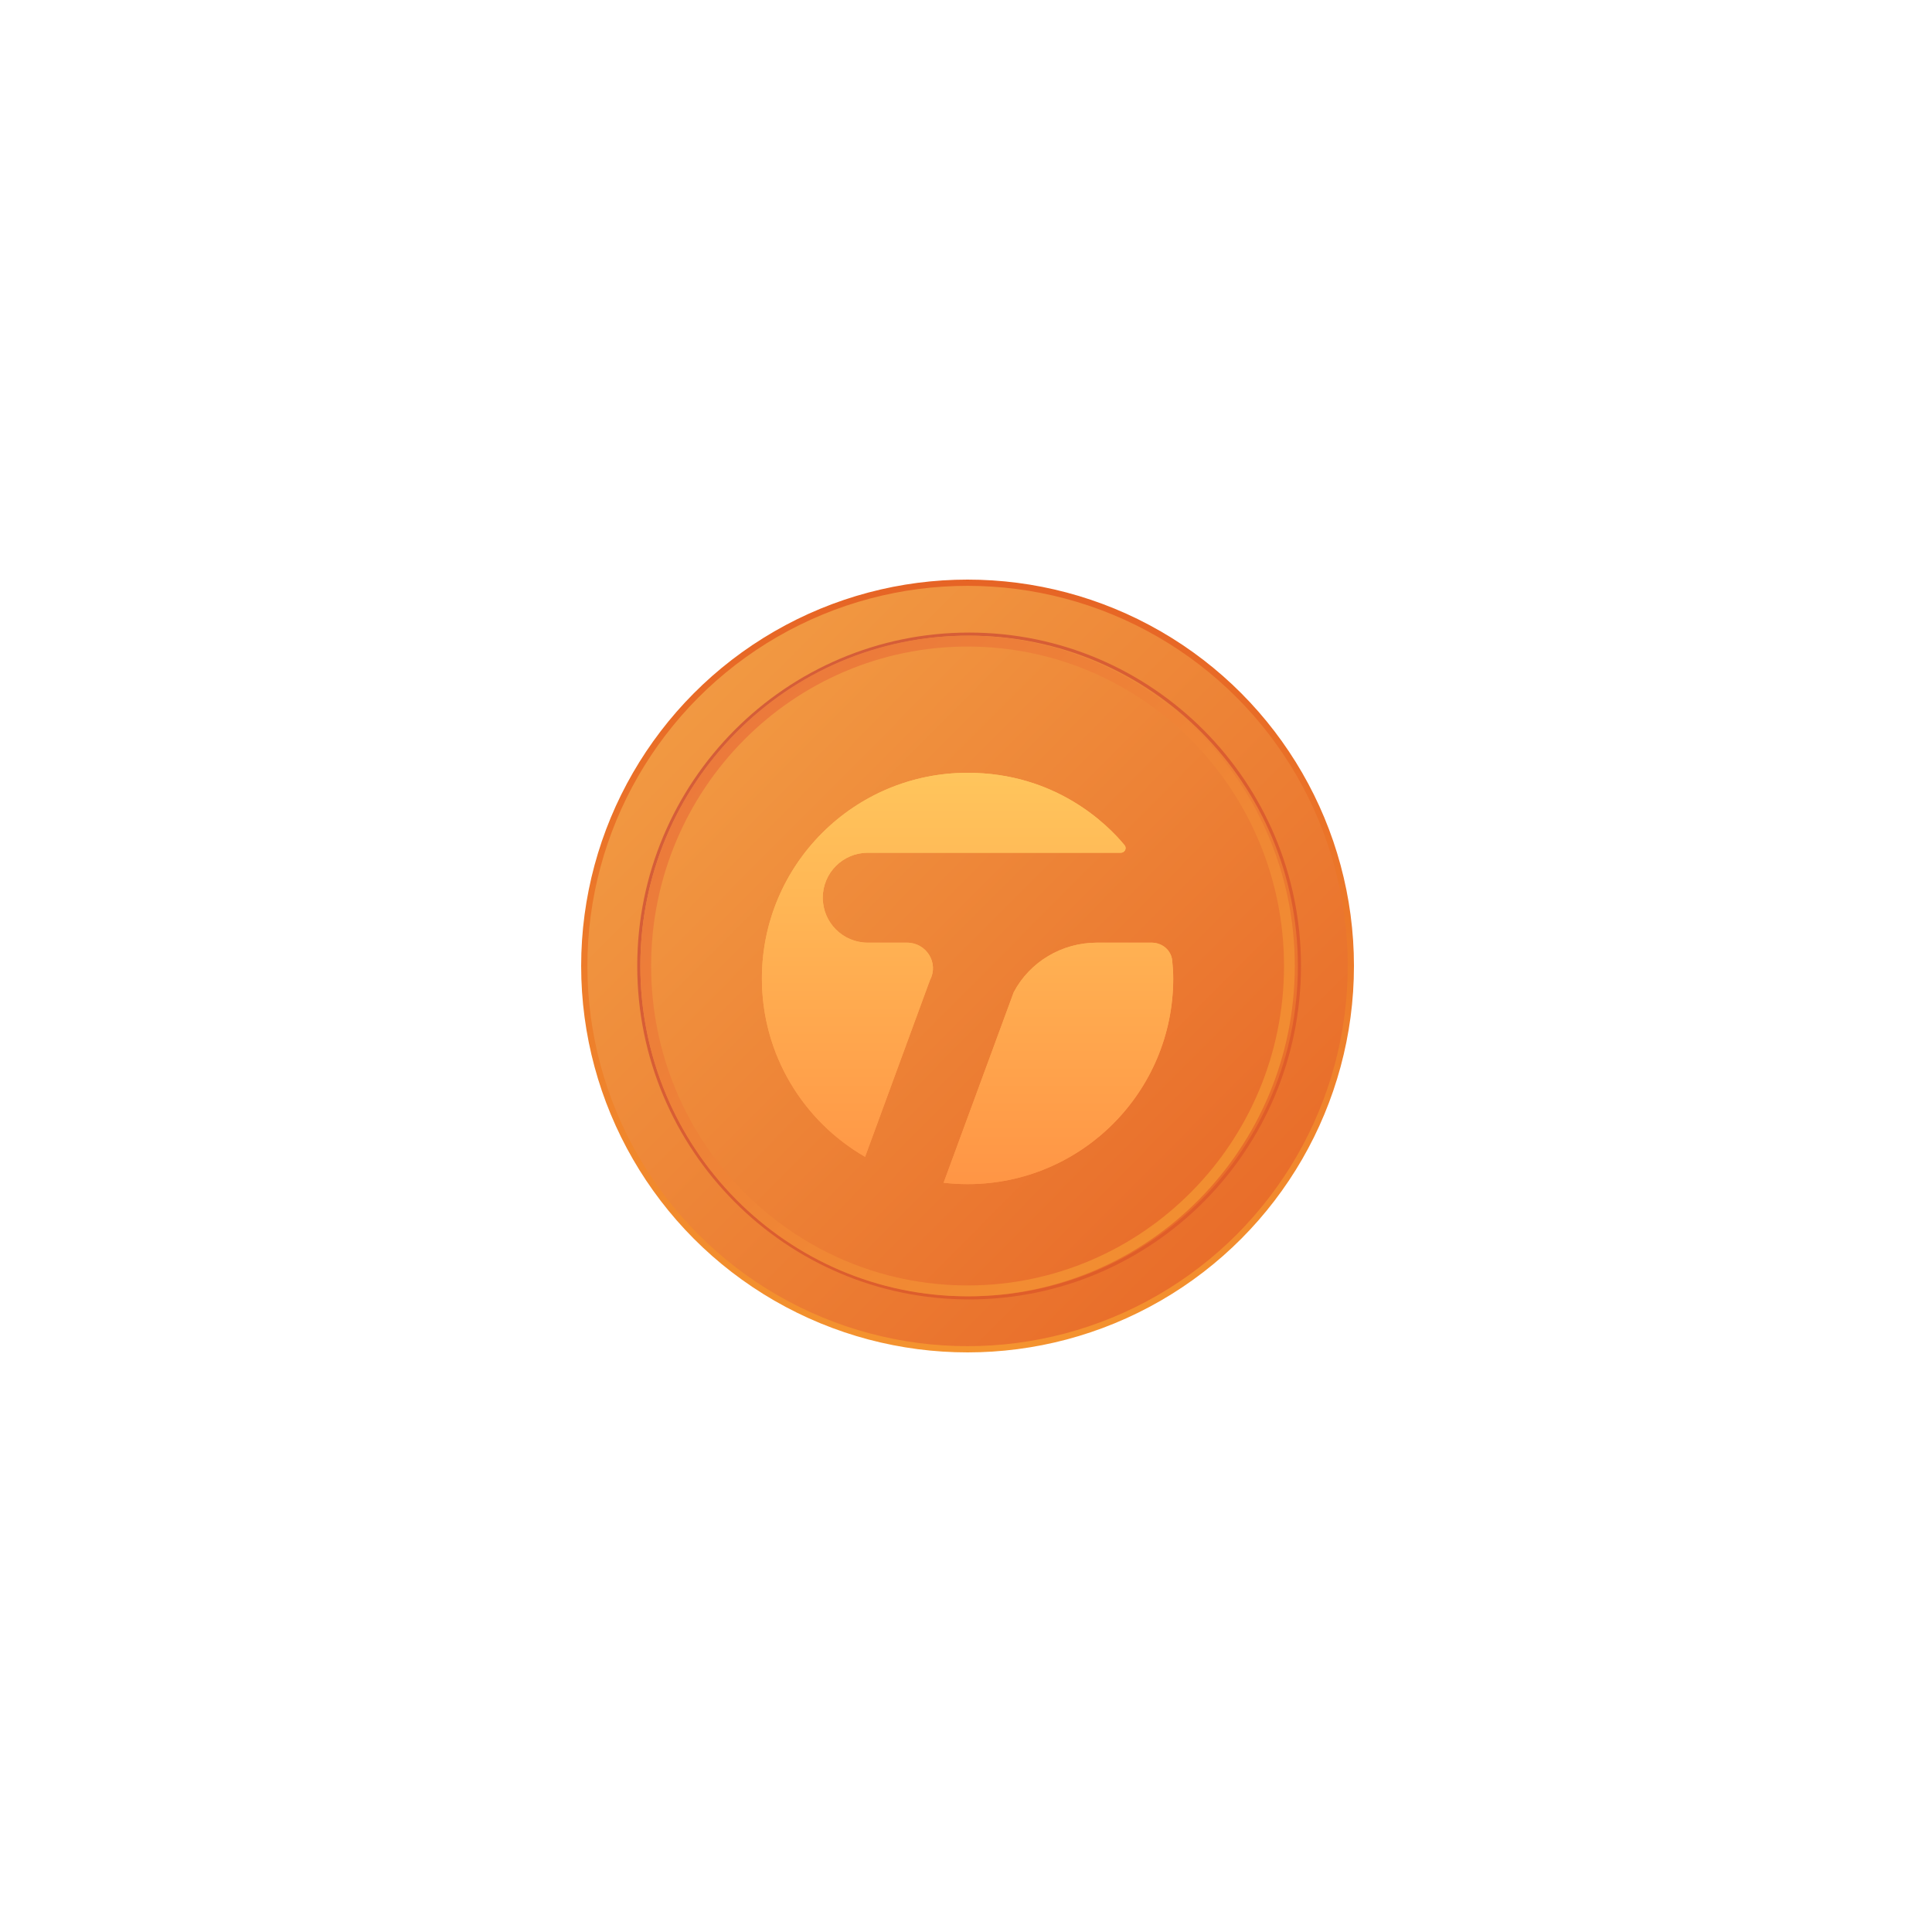 <svg width="620" height="620" viewBox="0 0 620 620" fill="none" xmlns="http://www.w3.org/2000/svg">
<g filter="url(#filter0_f_1_2089)">
<circle cx="310" cy="310" r="110" fill="#F19440"/>
</g>
<circle cx="310.5" cy="310" r="123" fill="url(#paint0_linear_1_2089)" stroke="url(#paint1_linear_1_2089)" stroke-width="2"/>
<path d="M417 310C417 368.821 369.54 416.5 311 416.5C252.46 416.5 205 368.821 205 310C205 251.179 252.46 203.5 311 203.5C369.54 203.5 417 251.179 417 310Z" fill="url(#paint2_linear_1_2089)" stroke="url(#paint3_linear_1_2089)"/>
<g filter="url(#filter1_d_1_2089)">
<path fill-rule="evenodd" clip-rule="evenodd" d="M359.633 269.659C360.963 269.659 361.706 268.222 360.859 267.197C355.553 260.773 338.971 244 310.5 244C274.049 244 244.5 273.549 244.5 310C244.5 334.477 257.824 355.841 277.615 367.237L298.446 310.488C301.346 305.035 297.31 298.511 291.037 298.511L278.46 298.511C270.493 298.511 264.034 292.052 264.034 284.085C264.034 276.118 270.493 269.659 278.46 269.659H284.454H359.633Z" fill="url(#paint4_linear_1_2089)"/>
<path fill-rule="evenodd" clip-rule="evenodd" d="M310.5 244C274.049 244 244.5 273.549 244.5 310C244.5 334.477 257.824 355.841 277.615 367.237L298.446 310.488C301.346 305.035 297.31 298.511 291.037 298.511L278.46 298.511C270.493 298.511 264.034 292.052 264.034 284.085C264.034 276.118 270.493 269.659 278.46 269.659H284.454H359.633C360.963 269.659 361.706 268.222 360.859 267.197C355.553 260.773 338.971 244 310.5 244ZM376.163 304.184C375.804 300.856 372.908 298.511 369.561 298.511L352.007 298.511C340.764 298.511 330.46 304.662 325.3 314.455L302.815 375.557C305.336 375.85 307.901 376 310.5 376C346.951 376 376.5 346.451 376.5 310C376.5 307.962 376.354 305.945 376.163 304.184Z" fill="url(#paint5_linear_1_2089)"/>
<path fill-rule="evenodd" clip-rule="evenodd" d="M302.815 375.557C305.336 375.85 307.901 376 310.5 376C346.951 376 376.5 346.451 376.5 310C376.5 307.962 376.354 305.945 376.163 304.184C375.804 300.856 372.908 298.511 369.561 298.511L352.007 298.511C340.764 298.511 330.46 304.662 325.3 314.455L302.815 375.557Z" fill="url(#paint6_linear_1_2089)"/>
</g>
<path d="M415.509 310C415.509 368.542 368.497 416 310.505 416C252.512 416 205.5 368.542 205.5 310C205.5 251.458 252.512 204 310.505 204C368.497 204 415.509 251.458 415.509 310ZM208.955 310C208.955 366.616 254.42 412.512 310.505 412.512C366.589 412.512 412.054 366.616 412.054 310C412.054 253.384 366.589 207.488 310.505 207.488C254.42 207.488 208.955 253.384 208.955 310Z" fill="url(#paint7_linear_1_2089)"/>
<defs>
<filter id="filter0_f_1_2089" x="0" y="0" width="620" height="620" filterUnits="userSpaceOnUse" color-interpolation-filters="sRGB">
<feFlood flood-opacity="0" result="BackgroundImageFix"/>
<feBlend mode="normal" in="SourceGraphic" in2="BackgroundImageFix" result="shape"/>
<feGaussianBlur stdDeviation="100" result="effect1_foregroundBlur_1_2089"/>
</filter>
<filter id="filter1_d_1_2089" x="236.5" y="240" width="148" height="148" filterUnits="userSpaceOnUse" color-interpolation-filters="sRGB">
<feFlood flood-opacity="0" result="BackgroundImageFix"/>
<feColorMatrix in="SourceAlpha" type="matrix" values="0 0 0 0 0 0 0 0 0 0 0 0 0 0 0 0 0 0 127 0" result="hardAlpha"/>
<feOffset dy="4"/>
<feGaussianBlur stdDeviation="4"/>
<feComposite in2="hardAlpha" operator="out"/>
<feColorMatrix type="matrix" values="0 0 0 0 0.918 0 0 0 0 0.443 0 0 0 0 0.176 0 0 0 1 0"/>
<feBlend mode="normal" in2="BackgroundImageFix" result="effect1_dropShadow_1_2089"/>
<feBlend mode="normal" in="SourceGraphic" in2="effect1_dropShadow_1_2089" result="shape"/>
</filter>
<linearGradient id="paint0_linear_1_2089" x1="186.5" y1="186" x2="434.5" y2="434" gradientUnits="userSpaceOnUse">
<stop stop-color="#F3A247"/>
<stop offset="1" stop-color="#E76425"/>
</linearGradient>
<linearGradient id="paint1_linear_1_2089" x1="310.5" y1="186" x2="310.5" y2="434" gradientUnits="userSpaceOnUse">
<stop stop-color="#E66425"/>
<stop offset="1" stop-color="#F4932F"/>
</linearGradient>
<linearGradient id="paint2_linear_1_2089" x1="204.5" y1="203" x2="418.498" y2="415.998" gradientUnits="userSpaceOnUse">
<stop stop-color="#F3A046"/>
<stop offset="1" stop-color="#E76526"/>
</linearGradient>
<linearGradient id="paint3_linear_1_2089" x1="204.5" y1="203" x2="418.498" y2="415.998" gradientUnits="userSpaceOnUse">
<stop stop-color="#D25D3D"/>
<stop offset="1" stop-color="#E25D25"/>
</linearGradient>
<linearGradient id="paint4_linear_1_2089" x1="310.5" y1="244" x2="310.5" y2="376" gradientUnits="userSpaceOnUse">
<stop stop-color="#FFC55C"/>
<stop offset="1" stop-color="#FF9545"/>
</linearGradient>
<linearGradient id="paint5_linear_1_2089" x1="310.5" y1="244" x2="310.5" y2="376" gradientUnits="userSpaceOnUse">
<stop stop-color="#FFC55C"/>
<stop offset="1" stop-color="#FF9545"/>
</linearGradient>
<linearGradient id="paint6_linear_1_2089" x1="310.5" y1="244" x2="310.5" y2="376" gradientUnits="userSpaceOnUse">
<stop stop-color="#FFC55C"/>
<stop offset="1" stop-color="#FF9545"/>
</linearGradient>
<linearGradient id="paint7_linear_1_2089" x1="205.5" y1="204" x2="417.491" y2="414" gradientUnits="userSpaceOnUse">
<stop stop-color="#EA763D"/>
<stop offset="1" stop-color="#F4922F"/>
<stop offset="1" stop-color="#B8BEBB"/>
</linearGradient>
</defs>
</svg>
